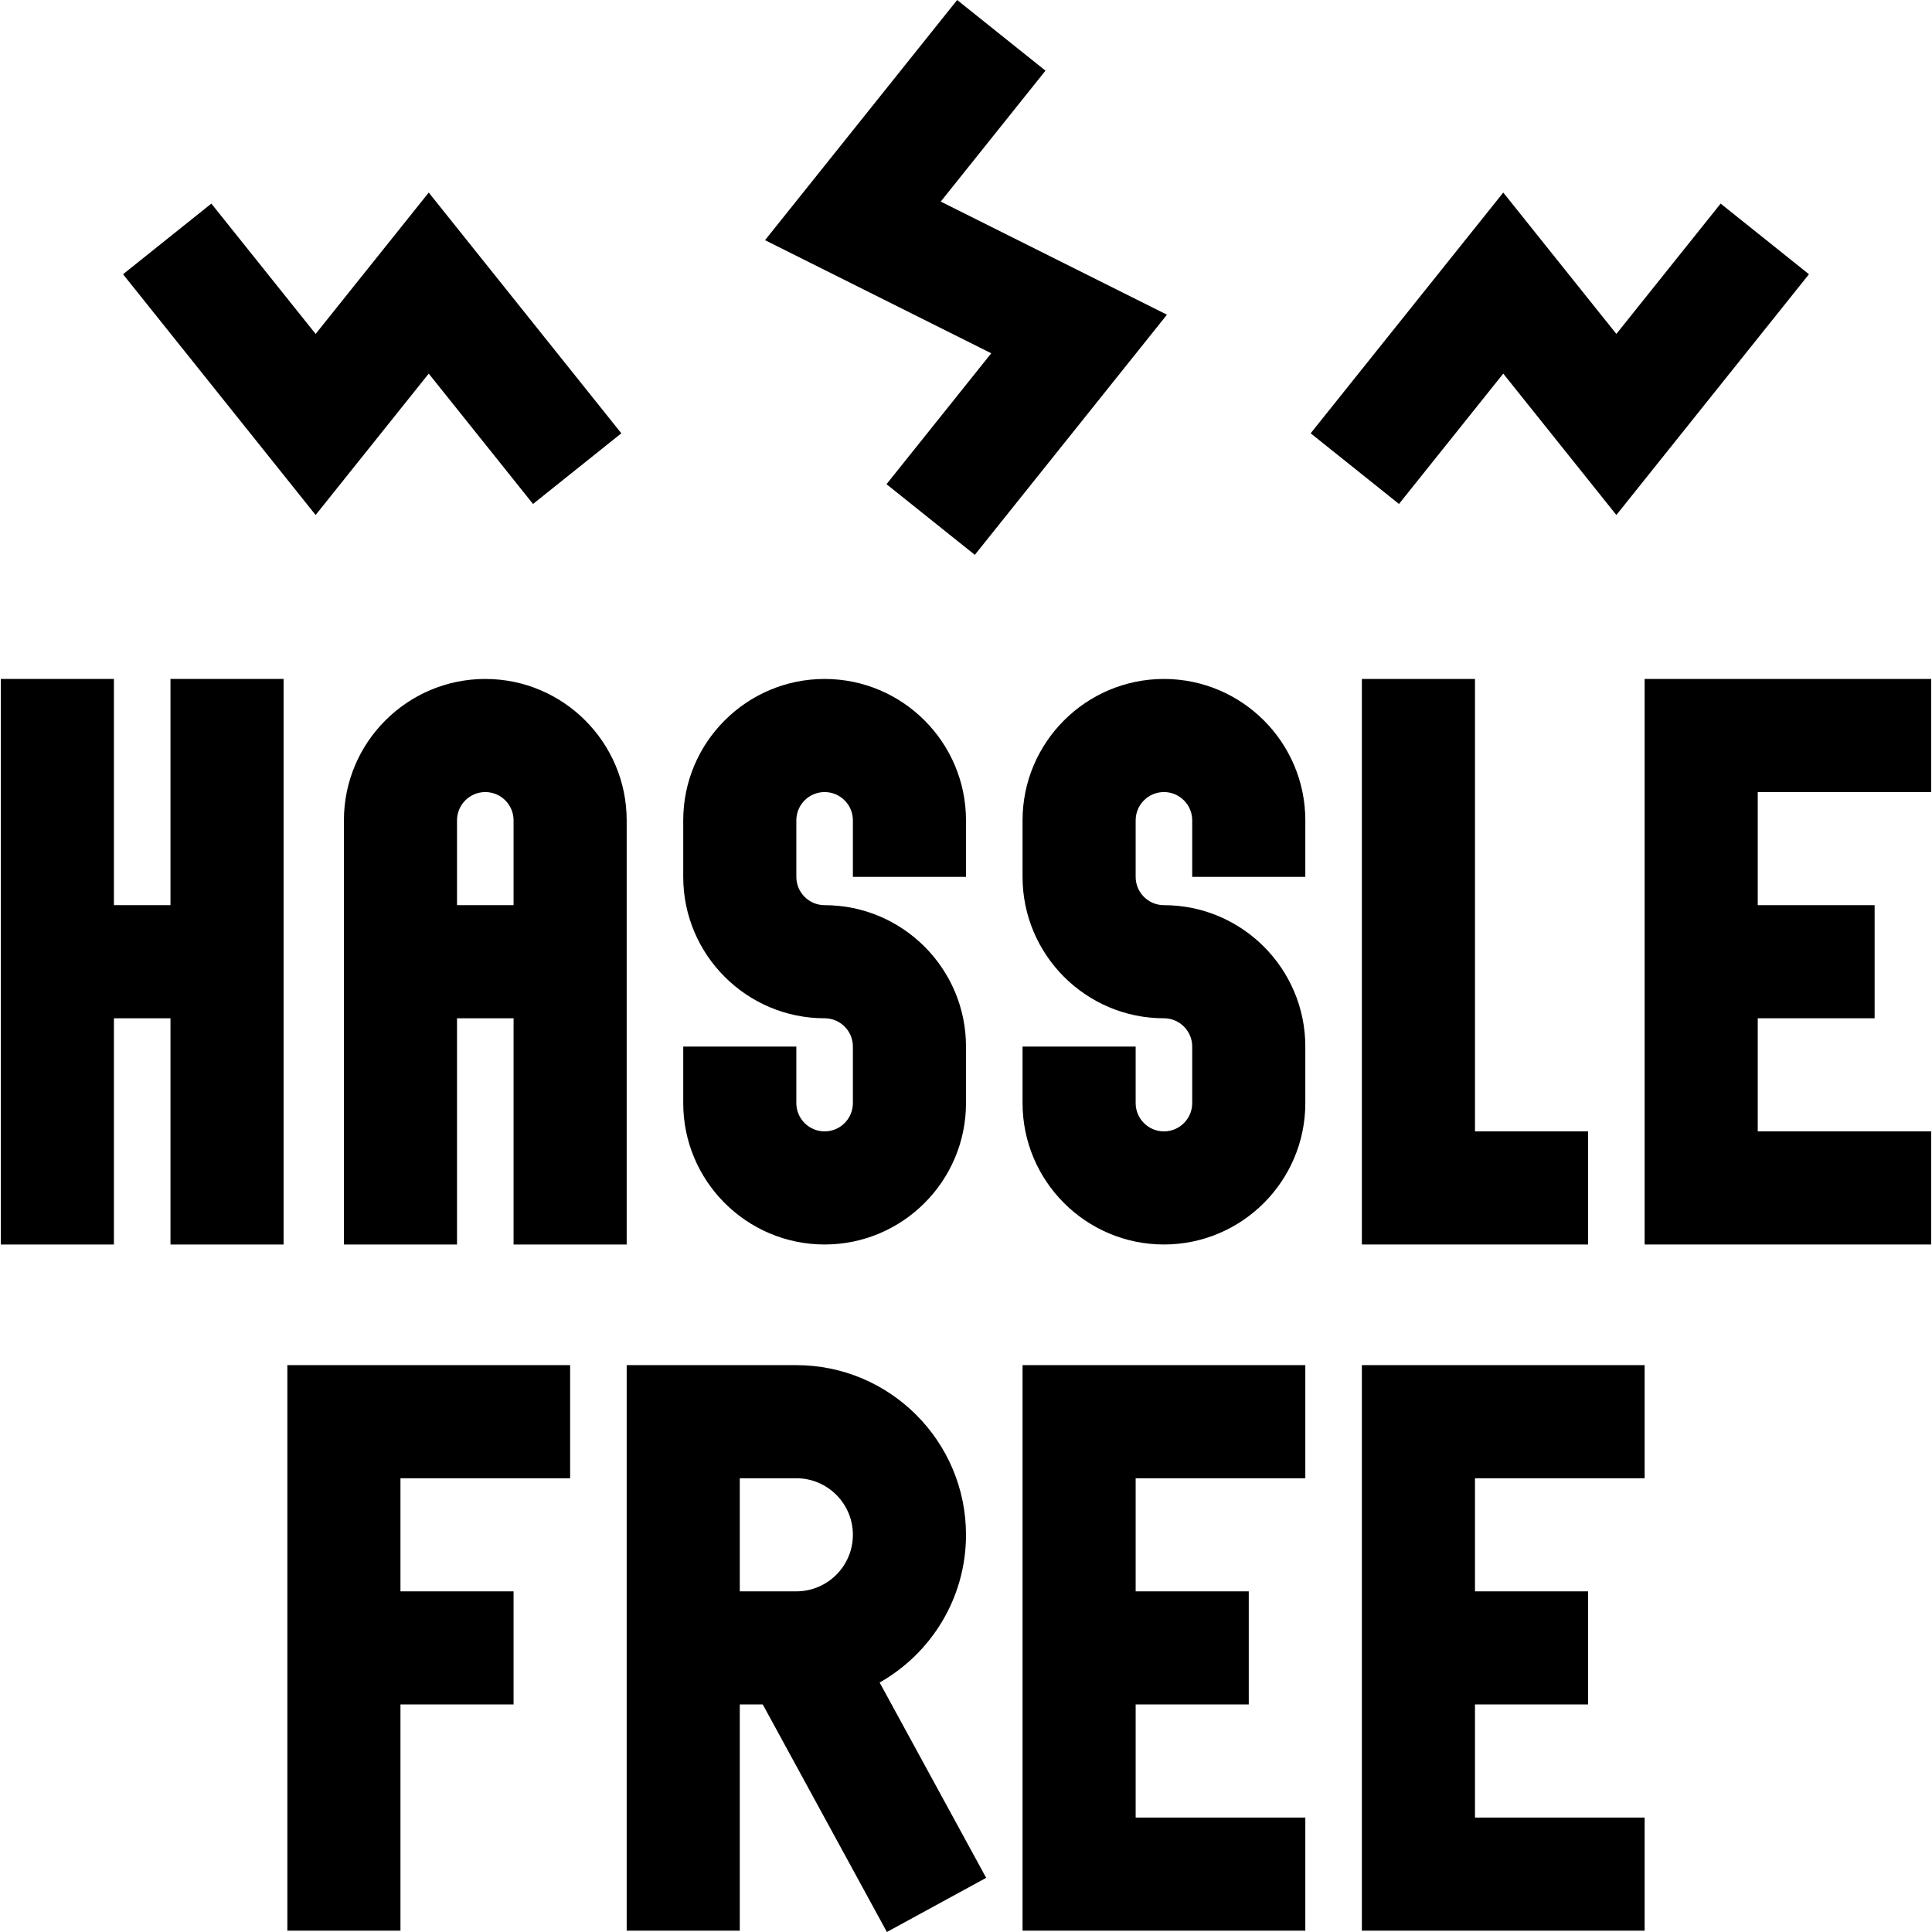 <svg id="Capa_1" enable-background="new 0 0 512.435 512.435" height="512" viewBox="0 0 512.435 512.435" width="512" xmlns="http://www.w3.org/2000/svg"><g><path d="m151.217 392.083v-30h-75v150h30v-60h30v-30h-30v-30z"/><path d="m166.217 512.083h30v-60h6.096l32.919 60.352 26.337-14.366-28.258-51.805c13.661-7.734 22.906-22.393 22.906-39.18 0-24.813-20.187-45-45-45h-45zm30-120h15c8.271 0 15 6.729 15 15s-6.729 15-15 15h-15z"/><path d="m346.217 392.083v-30h-75v150h75v-30h-45v-30h30v-30h-30v-30z"/><path d="m436.217 392.083v-30h-75v150h75v-30h-45v-30h30v-30h-30v-30z"/><path d="m456.375 54-27.658 34.571-30-37.5-51.083 63.855 23.426 18.74 27.657-34.571 30 37.5 51.083-63.855z"/><path d="m83.717 88.571-27.657-34.571-23.426 18.74 51.083 63.855 30-37.5 27.658 34.571 23.425-18.74-51.083-63.855z"/><path d="m.217 180.083v150h30v-60h15v60h30c0-5.675 0-142.881 0-150h-30v60h-15v-60z"/><path d="m128.717 180.083c-20.678 0-37.5 16.822-37.5 37.5v112.5h30v-60h15v60h30c0-12.942 0-100.167 0-112.5 0-20.678-16.822-37.5-37.5-37.5zm-7.5 60v-22.5c0-4.136 3.364-7.5 7.5-7.5s7.5 3.364 7.5 7.5v22.5z"/><path d="m436.217 330.083h76v-30h-46v-30h31v-30h-31v-30h46v-30h-76z"/><path d="m361.217 180.083v150h60v-30h-30v-120z"/><path d="m181.217 277.583v15c0 20.678 16.822 37.5 37.5 37.5s37.5-16.822 37.5-37.5v-15c0-20.678-16.822-37.5-37.5-37.5-4.136 0-7.5-3.364-7.5-7.5v-15c0-4.136 3.364-7.5 7.5-7.5s7.5 3.364 7.5 7.5v15h30v-15c0-20.678-16.822-37.5-37.5-37.5s-37.5 16.822-37.5 37.5v15c0 20.678 16.822 37.5 37.5 37.5 4.136 0 7.5 3.364 7.5 7.5v15c0 4.136-3.364 7.5-7.5 7.5s-7.5-3.364-7.5-7.5v-15z"/><path d="m346.217 232.583v-15c0-20.678-16.822-37.5-37.5-37.5s-37.5 16.822-37.5 37.5v15c0 20.678 16.822 37.5 37.5 37.5 4.136 0 7.5 3.364 7.5 7.5v15c0 4.136-3.364 7.5-7.5 7.5s-7.5-3.364-7.5-7.5v-15h-30v15c0 20.678 16.822 37.5 37.5 37.5s37.5-16.822 37.5-37.5v-15c0-20.678-16.822-37.5-37.5-37.5-4.136 0-7.5-3.364-7.5-7.5v-15c0-4.136 3.364-7.5 7.5-7.5s7.5 3.364 7.5 7.5v15z"/><path d="m253.875 0-50.961 63.701 60 30-27.78 34.725 23.426 18.74 50.961-63.701-60-30 27.779-34.725z"/></g></svg>
